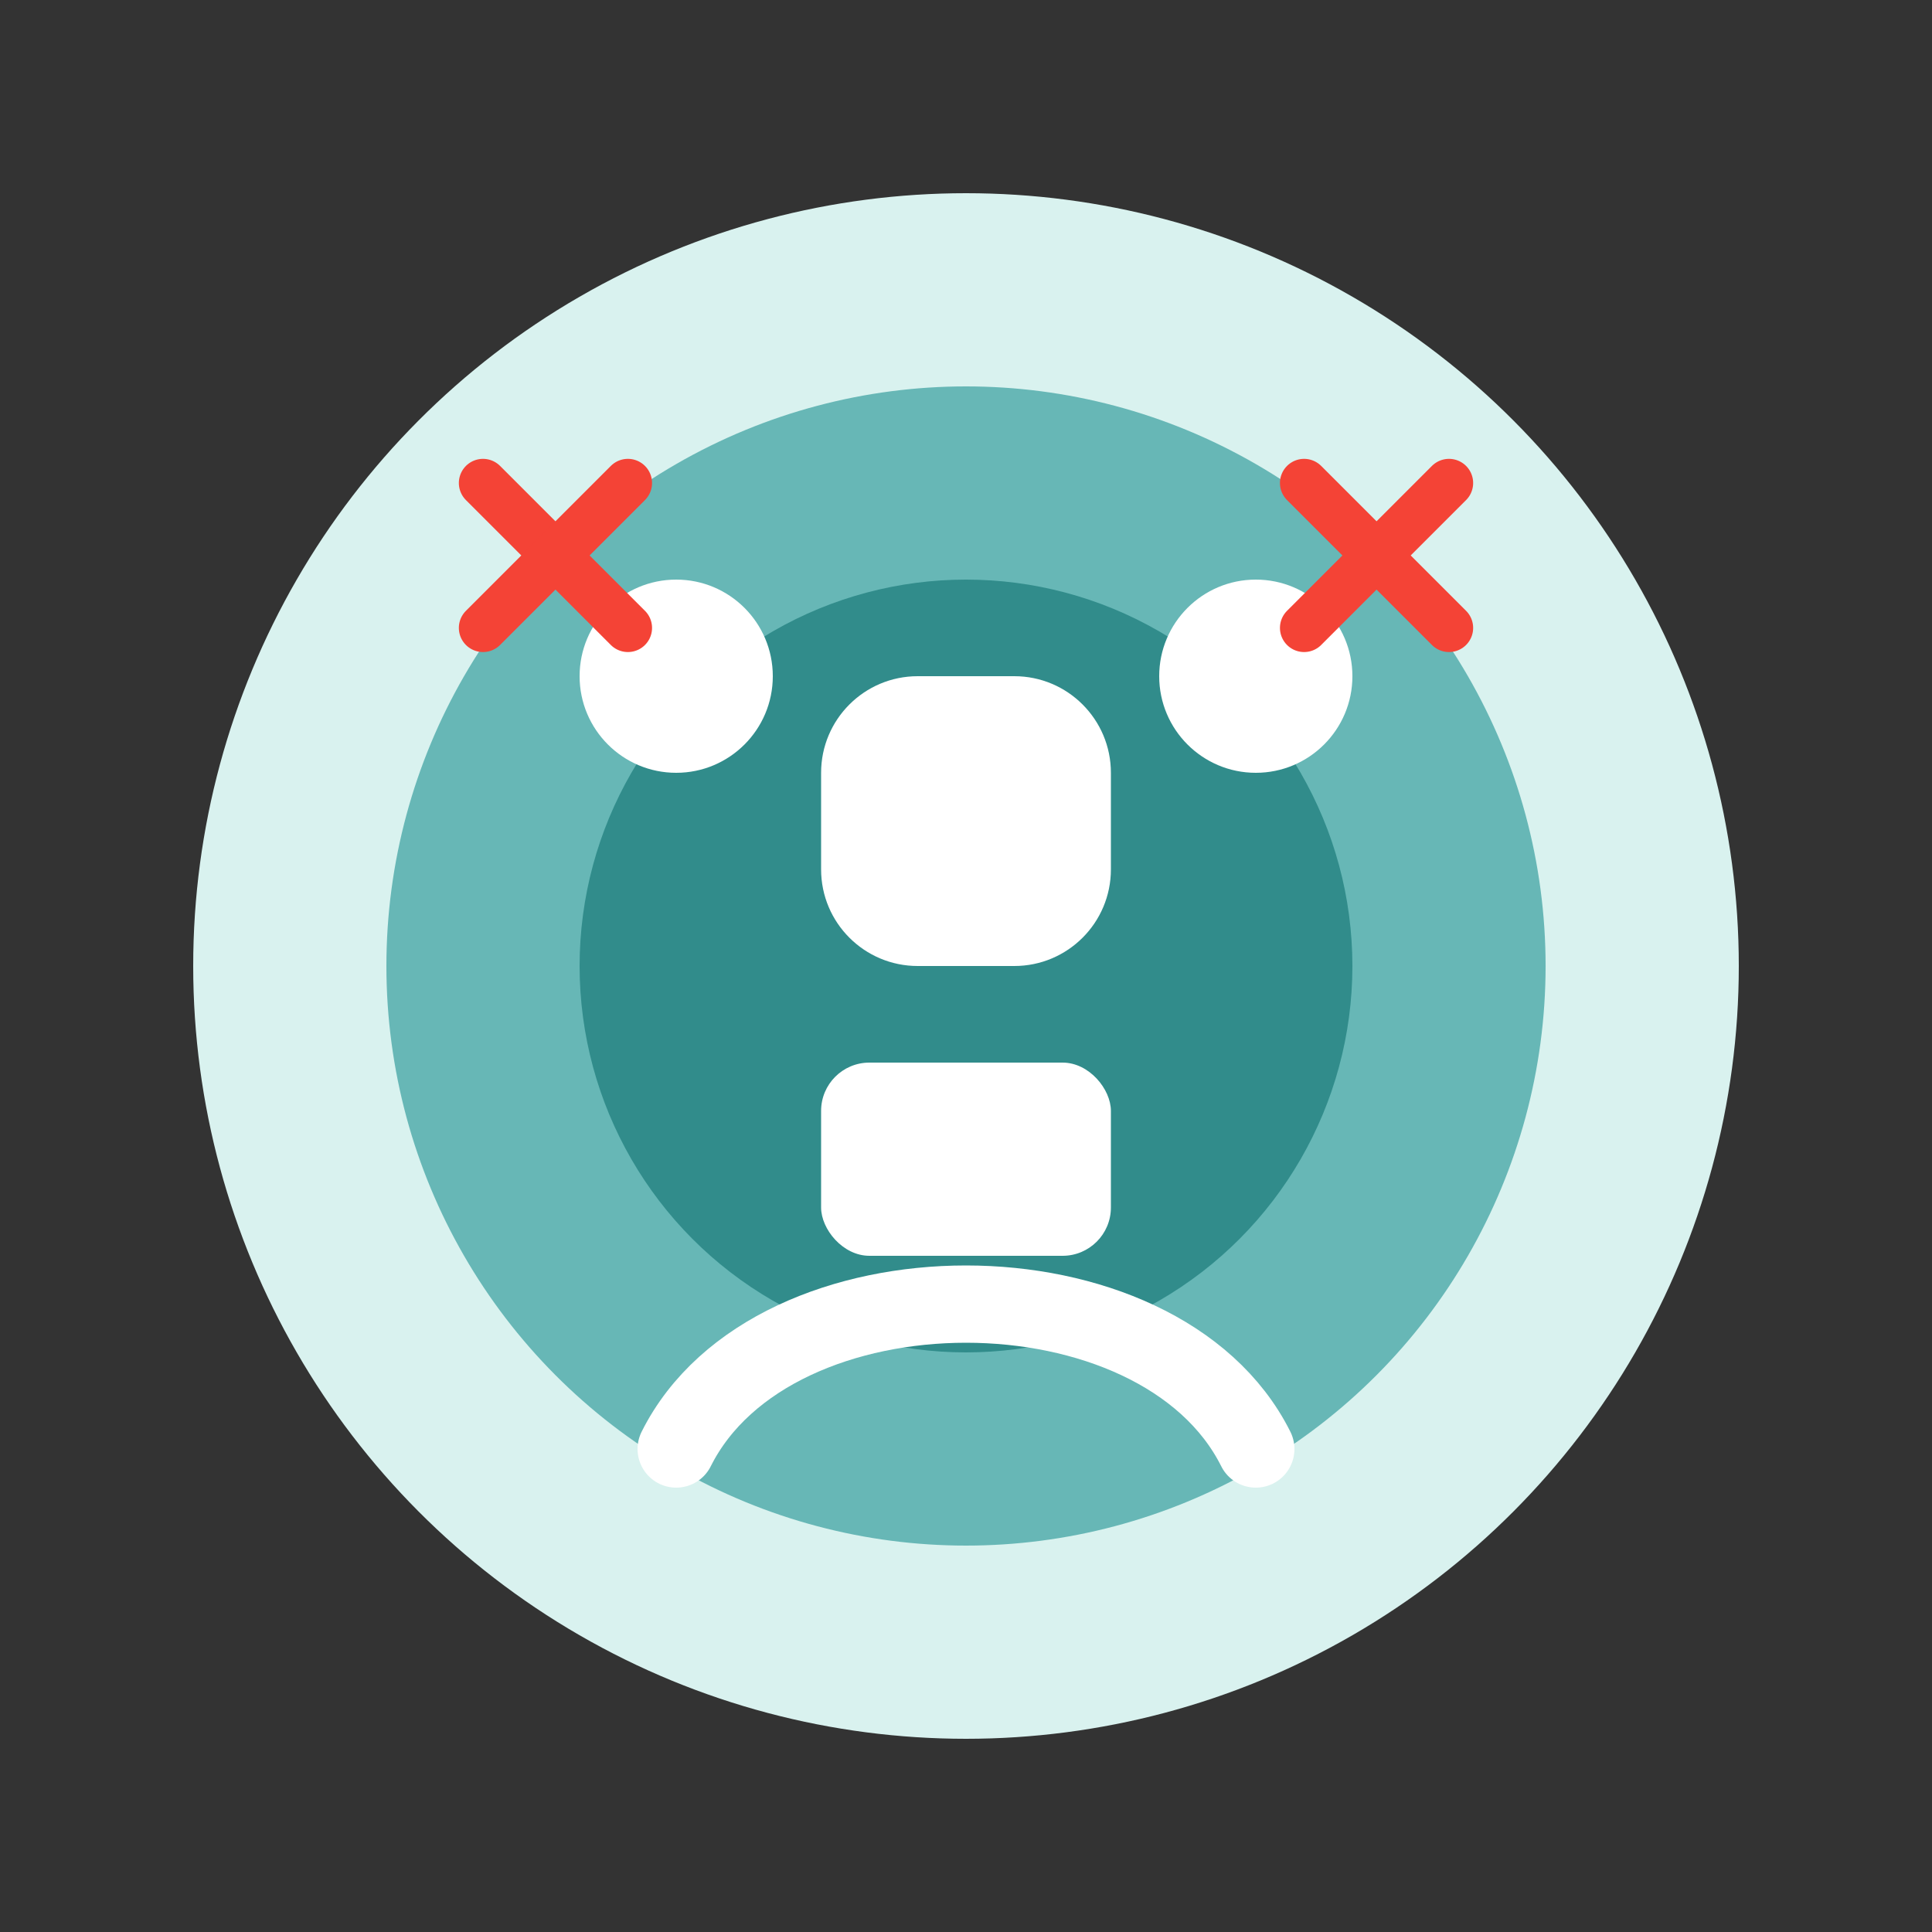 <svg xmlns="http://www.w3.org/2000/svg" width="200" height="200" viewBox="0 0 200 200" fill="none">
  <rect x="0" y="0" width="200" height="200" fill="#333333" stroke="none"/>
  <circle cx="100" cy="100" r="80" fill="#D9F2EF" />
  <circle cx="100" cy="100" r="60" fill="#67B7B6" />
  <circle cx="100" cy="100" r="40" fill="#318C8B" />
  <path d="M85 80C85 74.477 89.477 70 95 70H105C110.523 70 115 74.477 115 80V90C115 95.523 110.523 100 105 100H95C89.477 100 85 95.523 85 90V80Z" fill="white" />
  <rect x="85" y="110" width="30" height="20" rx="5" fill="white" />
  <path d="M70 150C80 130 120 130 130 150" stroke="white" stroke-width="8" stroke-linecap="round" />
  <circle cx="70" cy="70" r="10" fill="white" />
  <circle cx="130" cy="70" r="10" fill="white" />
  <line x1="50" y1="50" x2="65" y2="65" stroke="#F44336" stroke-width="5" stroke-linecap="round" />
  <line x1="65" y1="50" x2="50" y2="65" stroke="#F44336" stroke-width="5" stroke-linecap="round" />
  <line x1="135" y1="50" x2="150" y2="65" stroke="#F44336" stroke-width="5" stroke-linecap="round" />
  <line x1="150" y1="50" x2="135" y2="65" stroke="#F44336" stroke-width="5" stroke-linecap="round" />
</svg>
